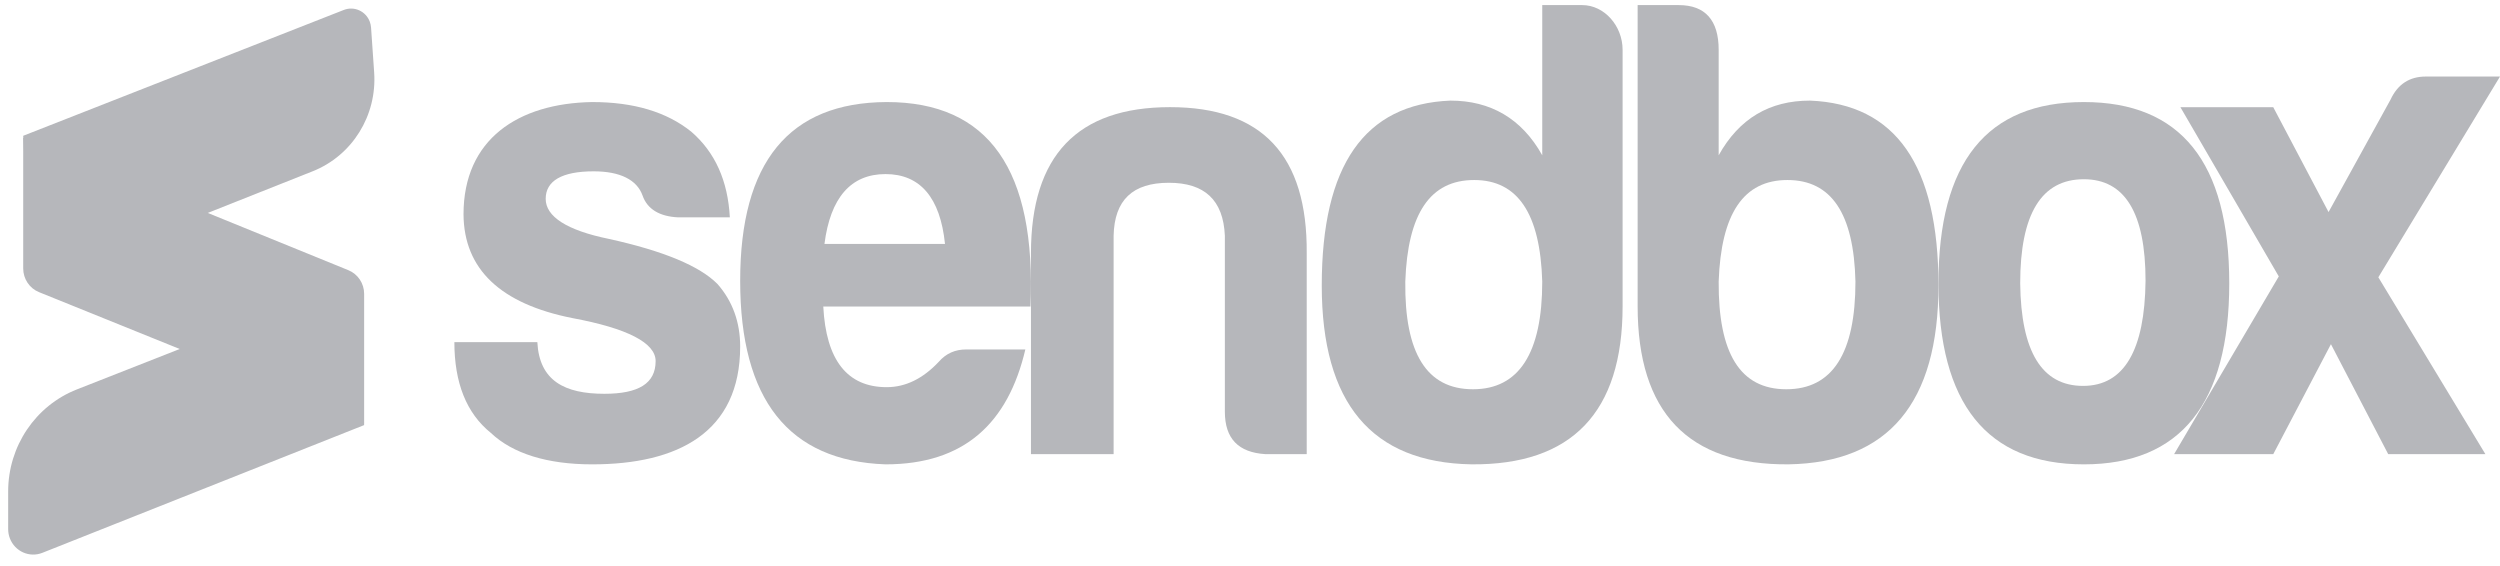 <svg width="128" height="29" viewBox="0 0 128 29" fill="none" xmlns="http://www.w3.org/2000/svg">
<path fill-rule="evenodd" clip-rule="evenodd" d="M27.512 17.518H23.264C23.264 19.589 23.874 21.153 25.134 22.167C26.252 23.224 28.02 23.775 30.316 23.775C34.706 23.775 37.897 22.145 37.897 17.738C37.897 16.505 37.511 15.425 36.738 14.544C35.824 13.619 33.974 12.848 31.17 12.231C29.016 11.79 27.939 11.085 27.939 10.182C27.939 9.257 28.772 8.772 30.398 8.772C31.759 8.772 32.613 9.213 32.897 10.006C33.141 10.711 33.771 11.085 34.726 11.129H37.368C37.267 9.257 36.616 7.803 35.397 6.745C34.137 5.732 32.45 5.225 30.316 5.225C26.536 5.291 23.732 7.12 23.732 10.975C23.752 13.795 25.642 15.557 29.3 16.285C32.145 16.813 33.568 17.562 33.568 18.488C33.568 19.633 32.694 20.162 30.946 20.162C28.914 20.162 27.613 19.501 27.512 17.518Z" fill="#B6B7BB"/>
<path fill-rule="evenodd" clip-rule="evenodd" d="M52.498 17.892H49.473C48.908 17.892 48.444 18.089 48.061 18.528C47.255 19.384 46.367 19.823 45.399 19.823C43.382 19.823 42.293 18.44 42.152 15.696H52.76C53.063 8.694 50.623 5.225 45.399 5.225C40.397 5.247 37.897 8.299 37.897 14.379C37.897 20.46 40.377 23.599 45.339 23.775C49.372 23.775 51.611 21.667 52.498 17.892ZM45.339 8.913C47.113 8.913 48.142 10.12 48.384 12.491H42.212C42.515 10.12 43.564 8.913 45.339 8.913Z" fill="#B6B7BB"/>
<path fill-rule="evenodd" clip-rule="evenodd" d="M66.904 23.252V12.971C66.944 7.96 64.625 5.486 59.906 5.486C55.166 5.486 52.785 7.96 52.785 12.971V23.252H57.017V12.068C57.057 10.24 57.993 9.358 59.844 9.358C61.675 9.358 62.632 10.24 62.713 12.068V21.08C62.713 22.456 63.405 23.166 64.788 23.252H66.904Z" fill="#B6B7BB"/>
<path fill-rule="evenodd" clip-rule="evenodd" d="M75.477 9.217C77.706 9.217 78.861 10.929 78.963 14.418C78.963 18.085 77.767 19.93 75.416 19.93C73.045 19.93 71.91 18.085 71.951 14.418C72.072 10.929 73.227 9.217 75.477 9.217ZM81.009 0.261H78.963V7.951C77.909 6.062 76.308 5.151 74.261 5.151C69.863 5.328 67.674 8.462 67.674 14.618C67.674 20.641 70.228 23.685 75.335 23.774C80.483 23.819 83.077 21.107 83.077 15.685V2.55C83.077 1.328 82.144 0.261 81.009 0.261Z" fill="#B6B7BB"/>
<path fill-rule="evenodd" clip-rule="evenodd" d="M87.996 2.55C87.996 1.039 87.308 0.261 85.952 0.261H83.847V15.685C83.847 21.107 86.437 23.819 91.578 23.774C96.679 23.685 99.249 20.641 99.249 14.618C99.249 8.462 97.063 5.328 92.671 5.151C90.607 5.151 89.048 6.062 87.996 7.951V2.55ZM91.517 9.217C93.764 9.217 94.918 10.929 94.999 14.418C94.999 18.085 93.825 19.93 91.457 19.93C89.089 19.93 87.975 18.085 87.996 14.418C88.117 10.929 89.271 9.217 91.517 9.217Z" fill="#B6B7BB"/>
<path fill-rule="evenodd" clip-rule="evenodd" d="M106.693 5.225C101.724 5.225 99.249 8.299 99.249 14.511C99.249 20.658 101.724 23.775 106.693 23.775C111.643 23.775 114.138 20.658 114.138 14.511C114.138 8.299 111.643 5.225 106.693 5.225ZM106.693 9.177C108.786 9.177 109.852 10.889 109.852 14.379C109.812 17.914 108.766 19.758 106.653 19.758C104.541 19.758 103.474 18.001 103.434 14.511C103.434 10.955 104.52 9.177 106.693 9.177Z" fill="#B6B7BB"/>
<path fill-rule="evenodd" clip-rule="evenodd" d="M124.198 3.919C123.368 3.919 122.762 4.312 122.398 5.097L119.222 10.858L116.391 5.49H111.638L116.674 14.153L111.314 23.252H116.391L119.344 17.622L122.276 23.252H127.252L121.771 14.197L128 3.919H124.198Z" fill="#B6B7BB"/>
<path fill-rule="evenodd" clip-rule="evenodd" d="M18.644 21.765L2.168 28.305C1.507 28.567 0.763 28.235 0.505 27.563C0.447 27.412 0.418 27.251 0.418 27.088V25.16C0.418 22.847 1.816 20.771 3.937 19.938L18.248 14.312L18.644 21.765Z" fill="#B6B7BB"/>
<path fill-rule="evenodd" clip-rule="evenodd" d="M1.188 6.952L17.604 0.509C18.133 0.301 18.728 0.569 18.932 1.108C18.968 1.205 18.991 1.307 18.998 1.41L19.157 3.709C19.31 5.915 18.035 7.965 16.01 8.769L1.577 14.5L1.188 6.952Z" fill="#B6B7BB"/>
<path fill-rule="evenodd" clip-rule="evenodd" d="M1.998 14.958L18.644 21.685V15.046C18.644 14.512 18.324 14.032 17.837 13.834L1.188 7.054V13.744C1.188 14.279 1.509 14.76 1.998 14.958Z" fill="#B6B7BB"/>
</svg>
